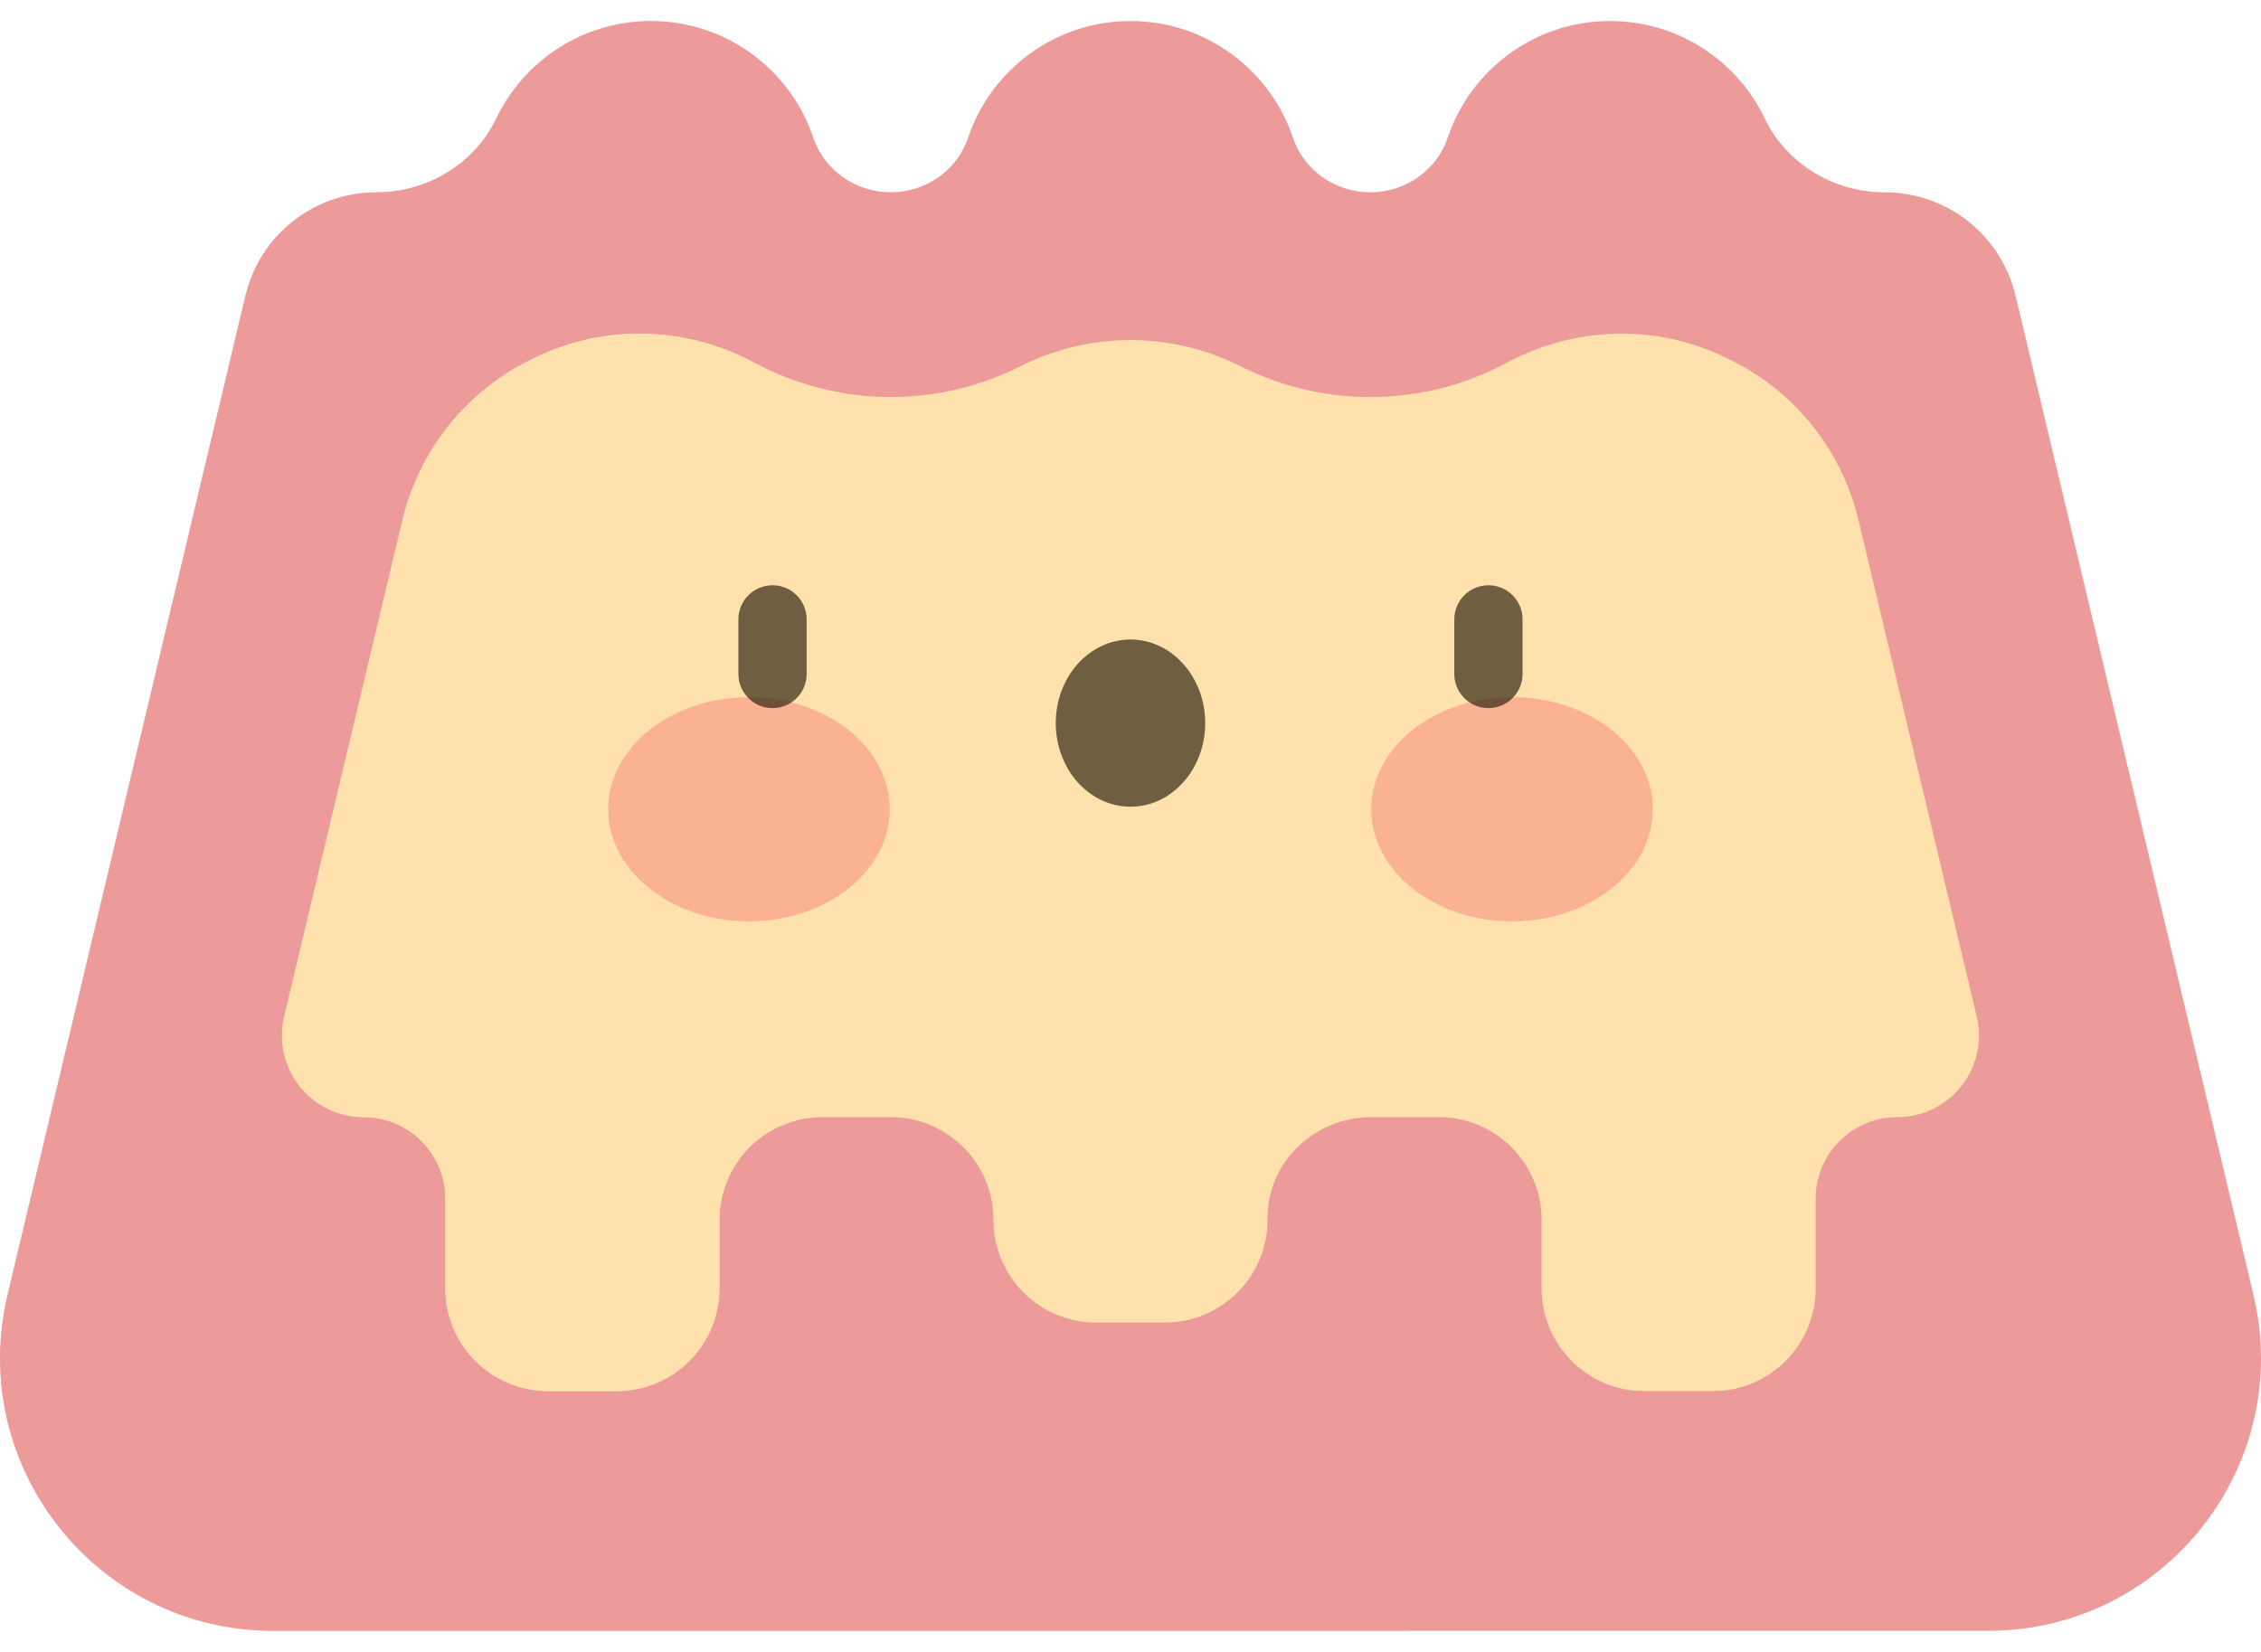 <svg width="52" height="38" viewBox="0 0 52 38" fill="none" xmlns="http://www.w3.org/2000/svg">
<path d="M45.718 37.515H6.282C2.226 37.515 -0.766 33.727 0.174 29.782L5.645 6.8C5.811 6.104 6.205 5.51 6.737 5.089C7.269 4.67 7.938 4.424 8.654 4.424C9.824 4.424 10.911 3.773 11.417 2.718C12.053 1.397 13.404 0.484 14.97 0.484C16.706 0.484 18.179 1.607 18.704 3.166C18.832 3.545 19.077 3.86 19.391 4.08C19.704 4.299 20.085 4.424 20.485 4.424C21.005 4.424 21.493 4.214 21.842 3.857C22.029 3.665 22.175 3.432 22.264 3.167C22.265 3.166 22.265 3.166 22.265 3.166C22.791 1.607 24.264 0.484 26 0.484C27.736 0.484 29.209 1.607 29.735 3.166C29.862 3.545 30.107 3.86 30.421 4.08C30.734 4.299 31.115 4.424 31.516 4.424C32.315 4.424 33.04 3.925 33.296 3.166C33.821 1.607 35.294 0.484 37.03 0.484C38.596 0.484 39.947 1.397 40.583 2.718C41.089 3.773 42.177 4.424 43.346 4.424C44.778 4.424 46.023 5.408 46.355 6.8L51.826 29.782C52.766 33.727 49.774 37.515 45.718 37.515Z" fill="#EC9A9A"/>
<g style="mix-blend-mode:multiply" opacity="0.25">
<path d="M32.358 37.515H6.282C2.226 37.515 -0.766 33.727 0.174 29.782L5.645 6.8C5.811 6.104 6.205 5.51 6.737 5.089C7.269 4.67 7.938 4.424 8.654 4.424C9.824 4.424 10.911 3.773 11.417 2.718C12.053 1.397 13.404 0.484 14.97 0.484C16.706 0.484 18.179 1.607 18.704 3.166C18.832 3.545 19.077 3.86 19.391 4.08C19.704 4.299 20.085 4.424 20.485 4.424C21.005 4.424 21.493 4.214 21.842 3.857C19.421 7.958 8.294 29.228 32.358 37.515Z" fill="#EC9A9A"/>
</g>
<path d="M43.636 25.698C42.599 25.698 41.758 26.538 41.758 27.576V29.636C41.758 30.942 40.699 32 39.394 32H37.818C36.512 32 35.454 30.942 35.454 29.636V28.06C35.454 26.756 34.396 25.698 33.09 25.698H31.531C30.233 25.698 29.138 26.738 29.152 28.036C29.158 28.699 28.892 29.299 28.459 29.733C28.031 30.159 27.44 30.424 26.788 30.424H25.212C23.906 30.424 22.848 29.365 22.848 28.06C22.848 27.407 22.583 26.817 22.156 26.389C21.728 25.962 21.138 25.698 20.485 25.698H18.908C18.699 25.698 18.496 25.725 18.303 25.776C17.292 26.043 16.546 26.965 16.546 28.06V29.636C16.546 30.941 15.488 32 14.182 32H12.606C11.301 32 10.242 30.942 10.242 29.636V27.576C10.242 26.538 9.401 25.698 8.364 25.698C7.303 25.698 6.485 24.83 6.485 23.822C6.485 23.678 6.501 23.532 6.537 23.384L9.254 11.973C9.633 10.382 10.692 9.035 12.155 8.302C12.172 8.294 12.189 8.284 12.207 8.276C13.823 7.45 15.744 7.481 17.341 8.342C17.955 8.672 18.625 8.908 19.328 9.031C19.705 9.098 20.092 9.133 20.484 9.133C21.546 9.133 22.562 8.882 23.464 8.427C25.065 7.621 26.934 7.621 28.535 8.427C29.437 8.882 30.453 9.133 31.515 9.133C32.641 9.133 33.716 8.85 34.659 8.342C36.256 7.481 38.177 7.45 39.792 8.276C39.81 8.284 39.828 8.294 39.845 8.302C41.308 9.035 42.367 10.382 42.745 11.973L45.463 23.384C45.743 24.564 44.849 25.698 43.636 25.698Z" fill="#FFE1AE"/>
<path d="M18.304 25.776C17.293 26.043 16.547 26.965 16.547 28.06V29.636C16.547 30.941 15.489 32 14.183 32H12.607C11.302 32 10.243 30.942 10.243 29.636V27.576C10.243 26.538 9.402 25.697 8.365 25.697C7.304 25.697 6.486 24.83 6.486 23.822C6.486 23.678 6.502 23.531 6.538 23.384L9.255 11.973C9.634 10.382 10.693 9.035 12.156 8.302C12.172 8.294 12.19 8.284 12.208 8.276C13.824 7.45 15.745 7.481 17.342 8.342C17.956 8.672 18.626 8.908 19.329 9.031C17.559 13.513 16.045 19.9 18.304 25.776Z" fill="#FFE1AE"/>
<path d="M17.226 21.193C19.014 21.193 20.463 20.038 20.463 18.615C20.463 17.191 19.014 16.037 17.226 16.037C15.438 16.037 13.988 17.191 13.988 18.615C13.988 20.038 15.438 21.193 17.226 21.193Z" fill="#FAB292"/>
<path d="M34.774 21.193C36.562 21.193 38.012 20.038 38.012 18.615C38.012 17.191 36.562 16.037 34.774 16.037C32.986 16.037 31.537 17.191 31.537 18.615C31.537 20.038 32.986 21.193 34.774 21.193Z" fill="#FAB292"/>
<path opacity="0.7" d="M26 18.557C26.949 18.557 27.718 17.696 27.718 16.634C27.718 15.572 26.949 14.711 26 14.711C25.051 14.711 24.281 15.572 24.281 16.634C24.281 17.696 25.051 18.557 26 18.557Z" fill="#332712"/>
<path opacity="0.7" d="M17.767 16.289C17.334 16.289 16.982 15.937 16.982 15.504V14.248C16.982 13.815 17.334 13.463 17.767 13.463C18.201 13.463 18.552 13.815 18.552 14.248V15.504C18.552 15.937 18.201 16.289 17.767 16.289Z" fill="#332712"/>
<path opacity="0.7" d="M34.232 16.289C33.799 16.289 33.447 15.937 33.447 15.504V14.248C33.447 13.815 33.799 13.463 34.232 13.463C34.666 13.463 35.017 13.815 35.017 14.248V15.504C35.017 15.937 34.666 16.289 34.232 16.289Z" fill="#332712"/>
</svg>
